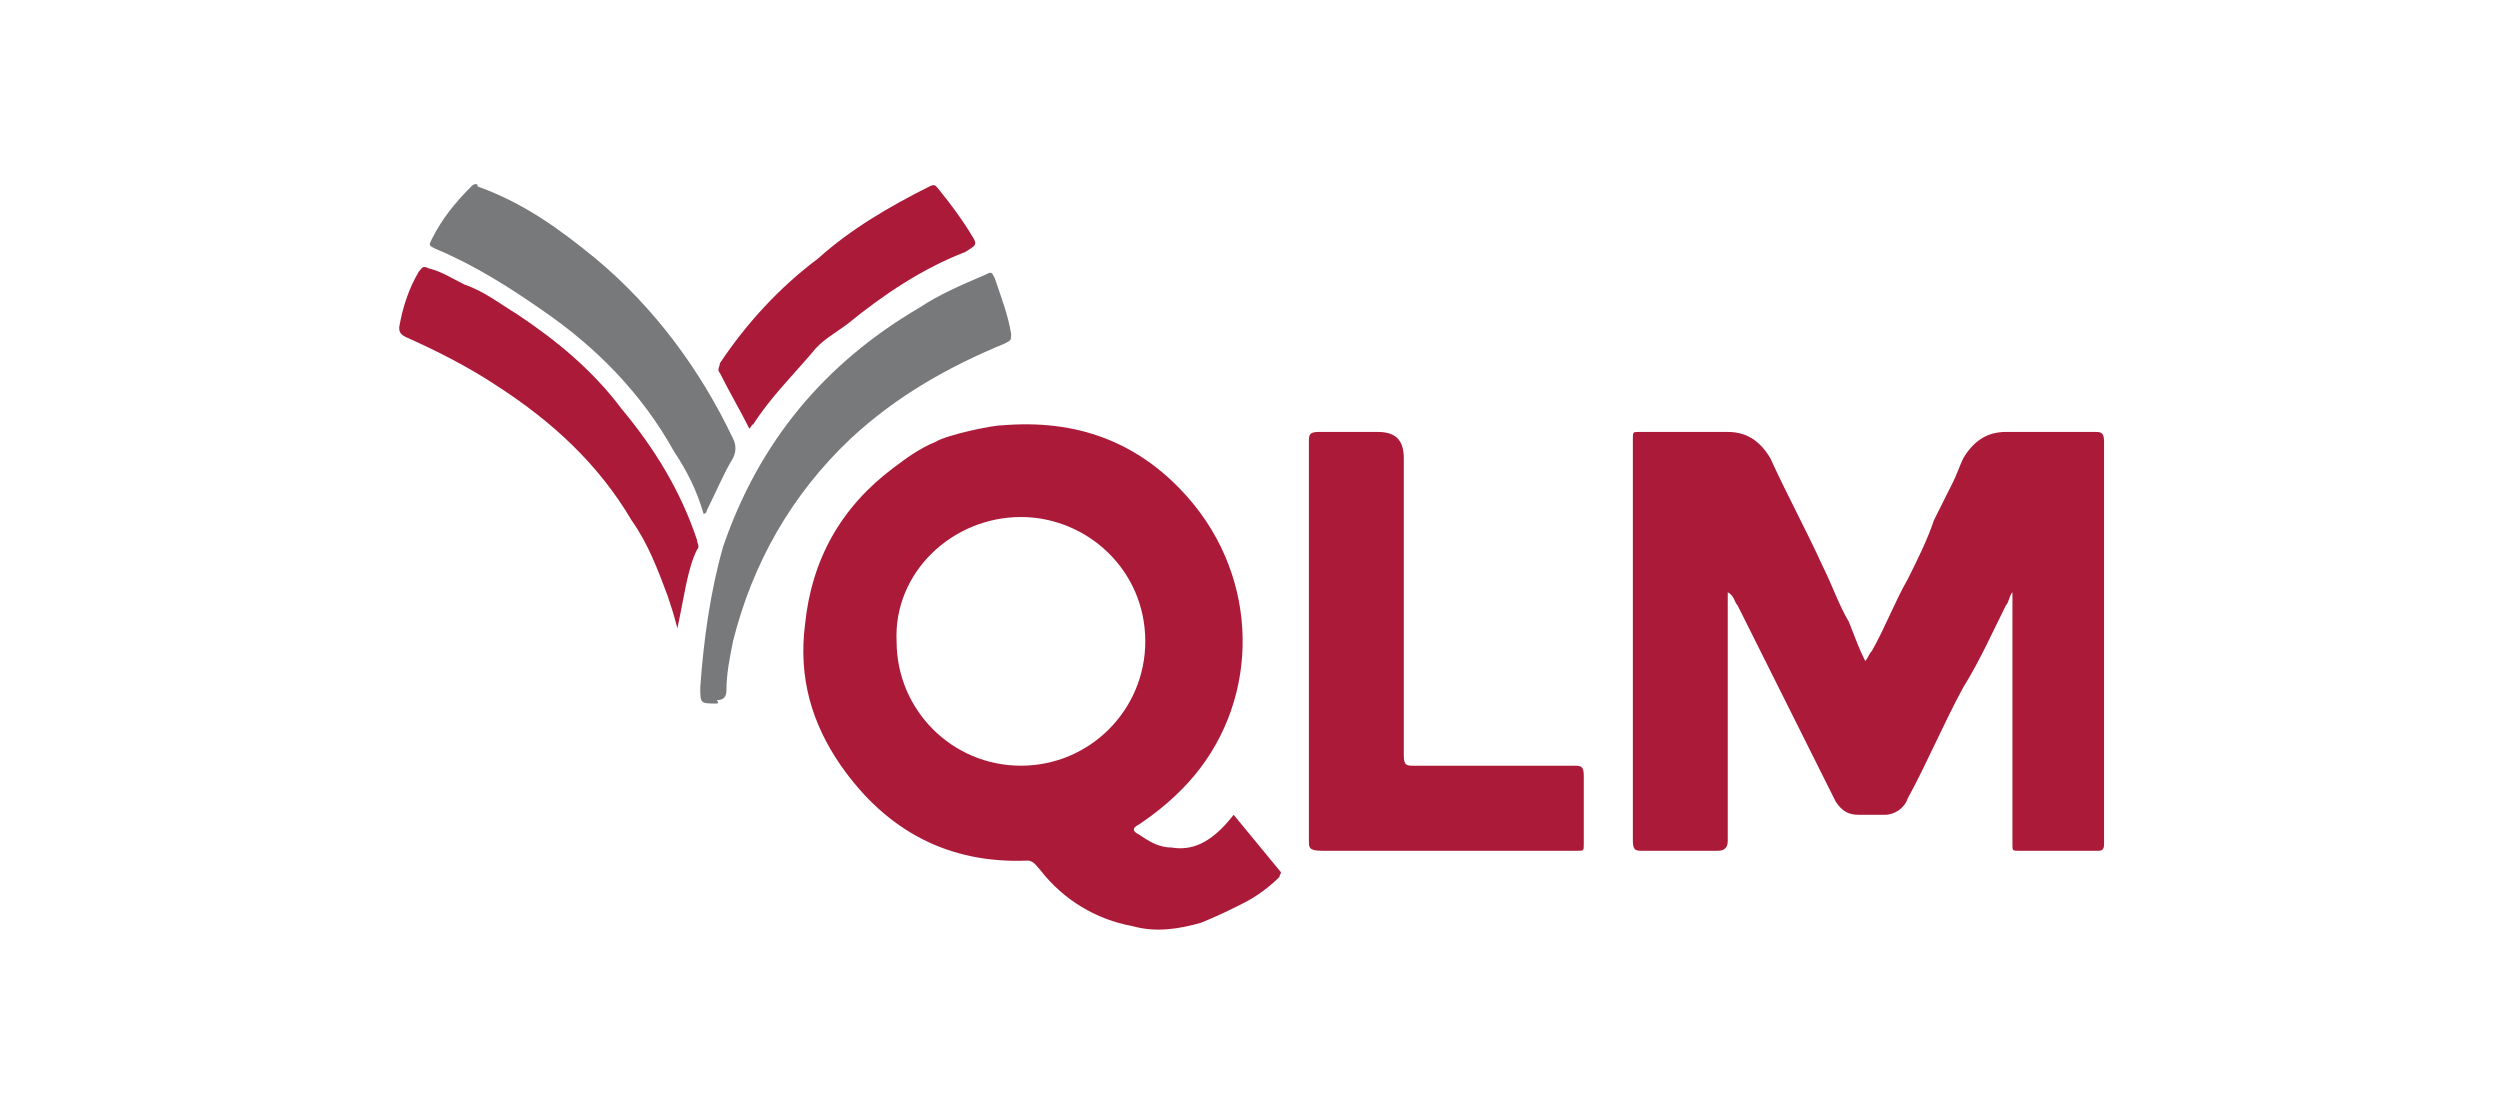 <?xml version="1.0" encoding="utf-8"?>
<!-- Generator: Adobe Illustrator 26.5.0, SVG Export Plug-In . SVG Version: 6.00 Build 0)  -->
<svg version="1.1" id="Layer_1" xmlns="http://www.w3.org/2000/svg" xmlns:xlink="http://www.w3.org/1999/xlink" x="0px" y="0px"
	 viewBox="0 0 76.4 33.9" style="enable-background:new 0 0 76.4 33.9;" xml:space="preserve">
<style type="text/css">
	.st0{fill:#AB1A38;}
	.st1{fill:#78797B;}
</style>
<g>
	<path class="st0" d="M57,20.2c0.1-0.1,0.1-0.2,0.2-0.3c0.4-0.7,0.7-1.5,1.1-2.2c0.3-0.6,0.6-1.2,0.8-1.8c0.2-0.4,0.4-0.8,0.6-1.2
		c0.1-0.2,0.2-0.5,0.3-0.7c0.3-0.5,0.7-0.8,1.3-0.8c0.9,0,1.8,0,2.7,0c0.2,0,0.3,0,0.3,0.3c0,4.1,0,8.2,0,12.3
		c0,0.2-0.1,0.2-0.2,0.2c-0.8,0-1.6,0-2.4,0c-0.2,0-0.2,0-0.2-0.2c0-2.5,0-5,0-7.5c0-0.1,0-0.1,0-0.2c-0.1,0.1-0.1,0.3-0.2,0.4
		c-0.4,0.8-0.8,1.7-1.3,2.5c-0.6,1.1-1.1,2.3-1.7,3.4c-0.1,0.3-0.4,0.5-0.7,0.5c-0.3,0-0.5,0-0.8,0c-0.3,0-0.5-0.1-0.7-0.4
		c-1-2-2-4-3-6c-0.1-0.1-0.1-0.3-0.3-0.4c0,0.1,0,0.2,0,0.3c0,2.4,0,4.9,0,7.3c0,0.2-0.1,0.3-0.3,0.3c-0.8,0-1.5,0-2.3,0
		c-0.2,0-0.3,0-0.3-0.3c0-4.1,0-8.2,0-12.3c0-0.2,0-0.2,0.2-0.2c0.9,0,1.8,0,2.7,0c0.6,0,1,0.3,1.3,0.8c0.5,1.1,1.1,2.2,1.6,3.3
		c0.3,0.6,0.5,1.2,0.8,1.7C56.7,19.5,56.8,19.8,57,20.2z"/>
	<path class="st0" d="M37.7,24.9c0.5,0.6,0.9,1.1,1.4,1.7c0.1,0.1,0,0.1,0,0.2c-0.3,0.3-0.7,0.6-1.1,0.8c-0.4,0.2-0.8,0.4-1.3,0.6
		c-0.7,0.2-1.4,0.3-2.1,0.1c-1.1-0.2-2.1-0.8-2.8-1.7c-0.1-0.1-0.2-0.3-0.4-0.3c-2.4,0.1-4.3-0.9-5.7-2.9c-0.9-1.3-1.3-2.7-1.1-4.3
		c0.2-2,1.1-3.6,2.7-4.8c0.4-0.3,0.8-0.6,1.3-0.8c0.3-0.2,1.7-0.5,2-0.5c2.3-0.2,4.2,0.5,5.7,2.2c2.2,2.5,2.2,6.1,0.2,8.5
		c-0.5,0.6-1.1,1.1-1.7,1.5c-0.2,0.1-0.2,0.2,0,0.3c0.3,0.2,0.6,0.4,1,0.4C36.4,26,37,25.8,37.7,24.9z M27.4,19.6
		c0,2.1,1.7,3.8,3.8,3.8c2.1,0,3.8-1.7,3.8-3.8c0-2.2-1.8-3.8-3.8-3.8C29.1,15.8,27.3,17.5,27.4,19.6z"/>
	<path class="st0" d="M40,19.6c0-2,0-4,0-6.1c0-0.2,0-0.3,0.3-0.3c0.6,0,1.2,0,1.8,0c0.5,0,0.8,0.2,0.8,0.8c0,3,0,6.1,0,9.1
		c0,0.3,0.1,0.3,0.3,0.3c1.6,0,3.2,0,4.9,0c0.2,0,0.3,0,0.3,0.3c0,0.7,0,1.4,0,2.1c0,0.2,0,0.2-0.2,0.2c-2.6,0-5.2,0-7.8,0
		C40,26,40,25.9,40,25.7C40,23.7,40,21.6,40,19.6C40,19.6,40,19.6,40,19.6z"/>
	<path class="st1" d="M21.9,21.5c-0.5,0-0.5,0-0.5-0.5c0.1-1.4,0.3-2.9,0.7-4.3c1.1-3.2,3.1-5.6,6-7.3c0.6-0.4,1.3-0.7,2-1
		c0.2-0.1,0.2-0.1,0.3,0.1c0.2,0.6,0.4,1.1,0.5,1.7c0,0.2,0,0.2-0.2,0.3c-1.7,0.7-3.3,1.6-4.7,2.9c-1.8,1.7-3,3.8-3.6,6.2
		c-0.1,0.5-0.2,1-0.2,1.5c0,0.2-0.1,0.3-0.3,0.3C22,21.5,21.9,21.5,21.9,21.5z"/>
	<path class="st1" d="M21.5,15.7c-0.2-0.7-0.5-1.3-0.9-1.9c-1-1.8-2.4-3.2-4-4.3c-1-0.7-2.1-1.4-3.3-1.9c-0.2-0.1-0.2-0.1-0.1-0.3
		c0.3-0.6,0.7-1.1,1.2-1.6c0.1-0.1,0.2-0.1,0.2,0C16,6.2,17.1,7,18.2,7.9c1.8,1.5,3.2,3.4,4.2,5.5c0.1,0.2,0.1,0.4,0,0.6
		c-0.3,0.5-0.5,1-0.8,1.6C21.6,15.6,21.6,15.7,21.5,15.7z"/>
	<path class="st0" d="M20.7,19.2c-0.1-0.4-0.2-0.7-0.3-1c-0.3-0.8-0.6-1.6-1.1-2.3c-1-1.7-2.4-3-4.1-4.1c-0.9-0.6-1.9-1.1-2.8-1.5
		c-0.2-0.1-0.2-0.2-0.2-0.3c0.1-0.6,0.3-1.2,0.6-1.7c0.1-0.1,0.1-0.2,0.3-0.1c0.4,0.1,0.7,0.3,1.1,0.5c0.6,0.2,1.1,0.6,1.6,0.9
		c1.2,0.8,2.3,1.7,3.2,2.9c1,1.2,1.8,2.5,2.3,4c0,0.1,0.1,0.2,0,0.3C21,17.4,20.9,18.3,20.7,19.2z"/>
	<path class="st0" d="M22.9,13.1c-0.3-0.6-0.6-1.1-0.9-1.7c-0.1-0.1,0-0.2,0-0.3c0.8-1.2,1.8-2.3,3-3.2c1-0.9,2.2-1.6,3.4-2.2
		c0.2-0.1,0.2,0,0.3,0.1c0.4,0.5,0.7,0.9,1,1.4c0.2,0.3,0.1,0.3-0.2,0.5c-1.3,0.5-2.5,1.3-3.6,2.2c-0.4,0.3-0.8,0.5-1.1,0.9
		c-0.6,0.7-1.3,1.4-1.8,2.2C23,12.9,23,13,22.9,13.1z"/>
</g>
</svg>
